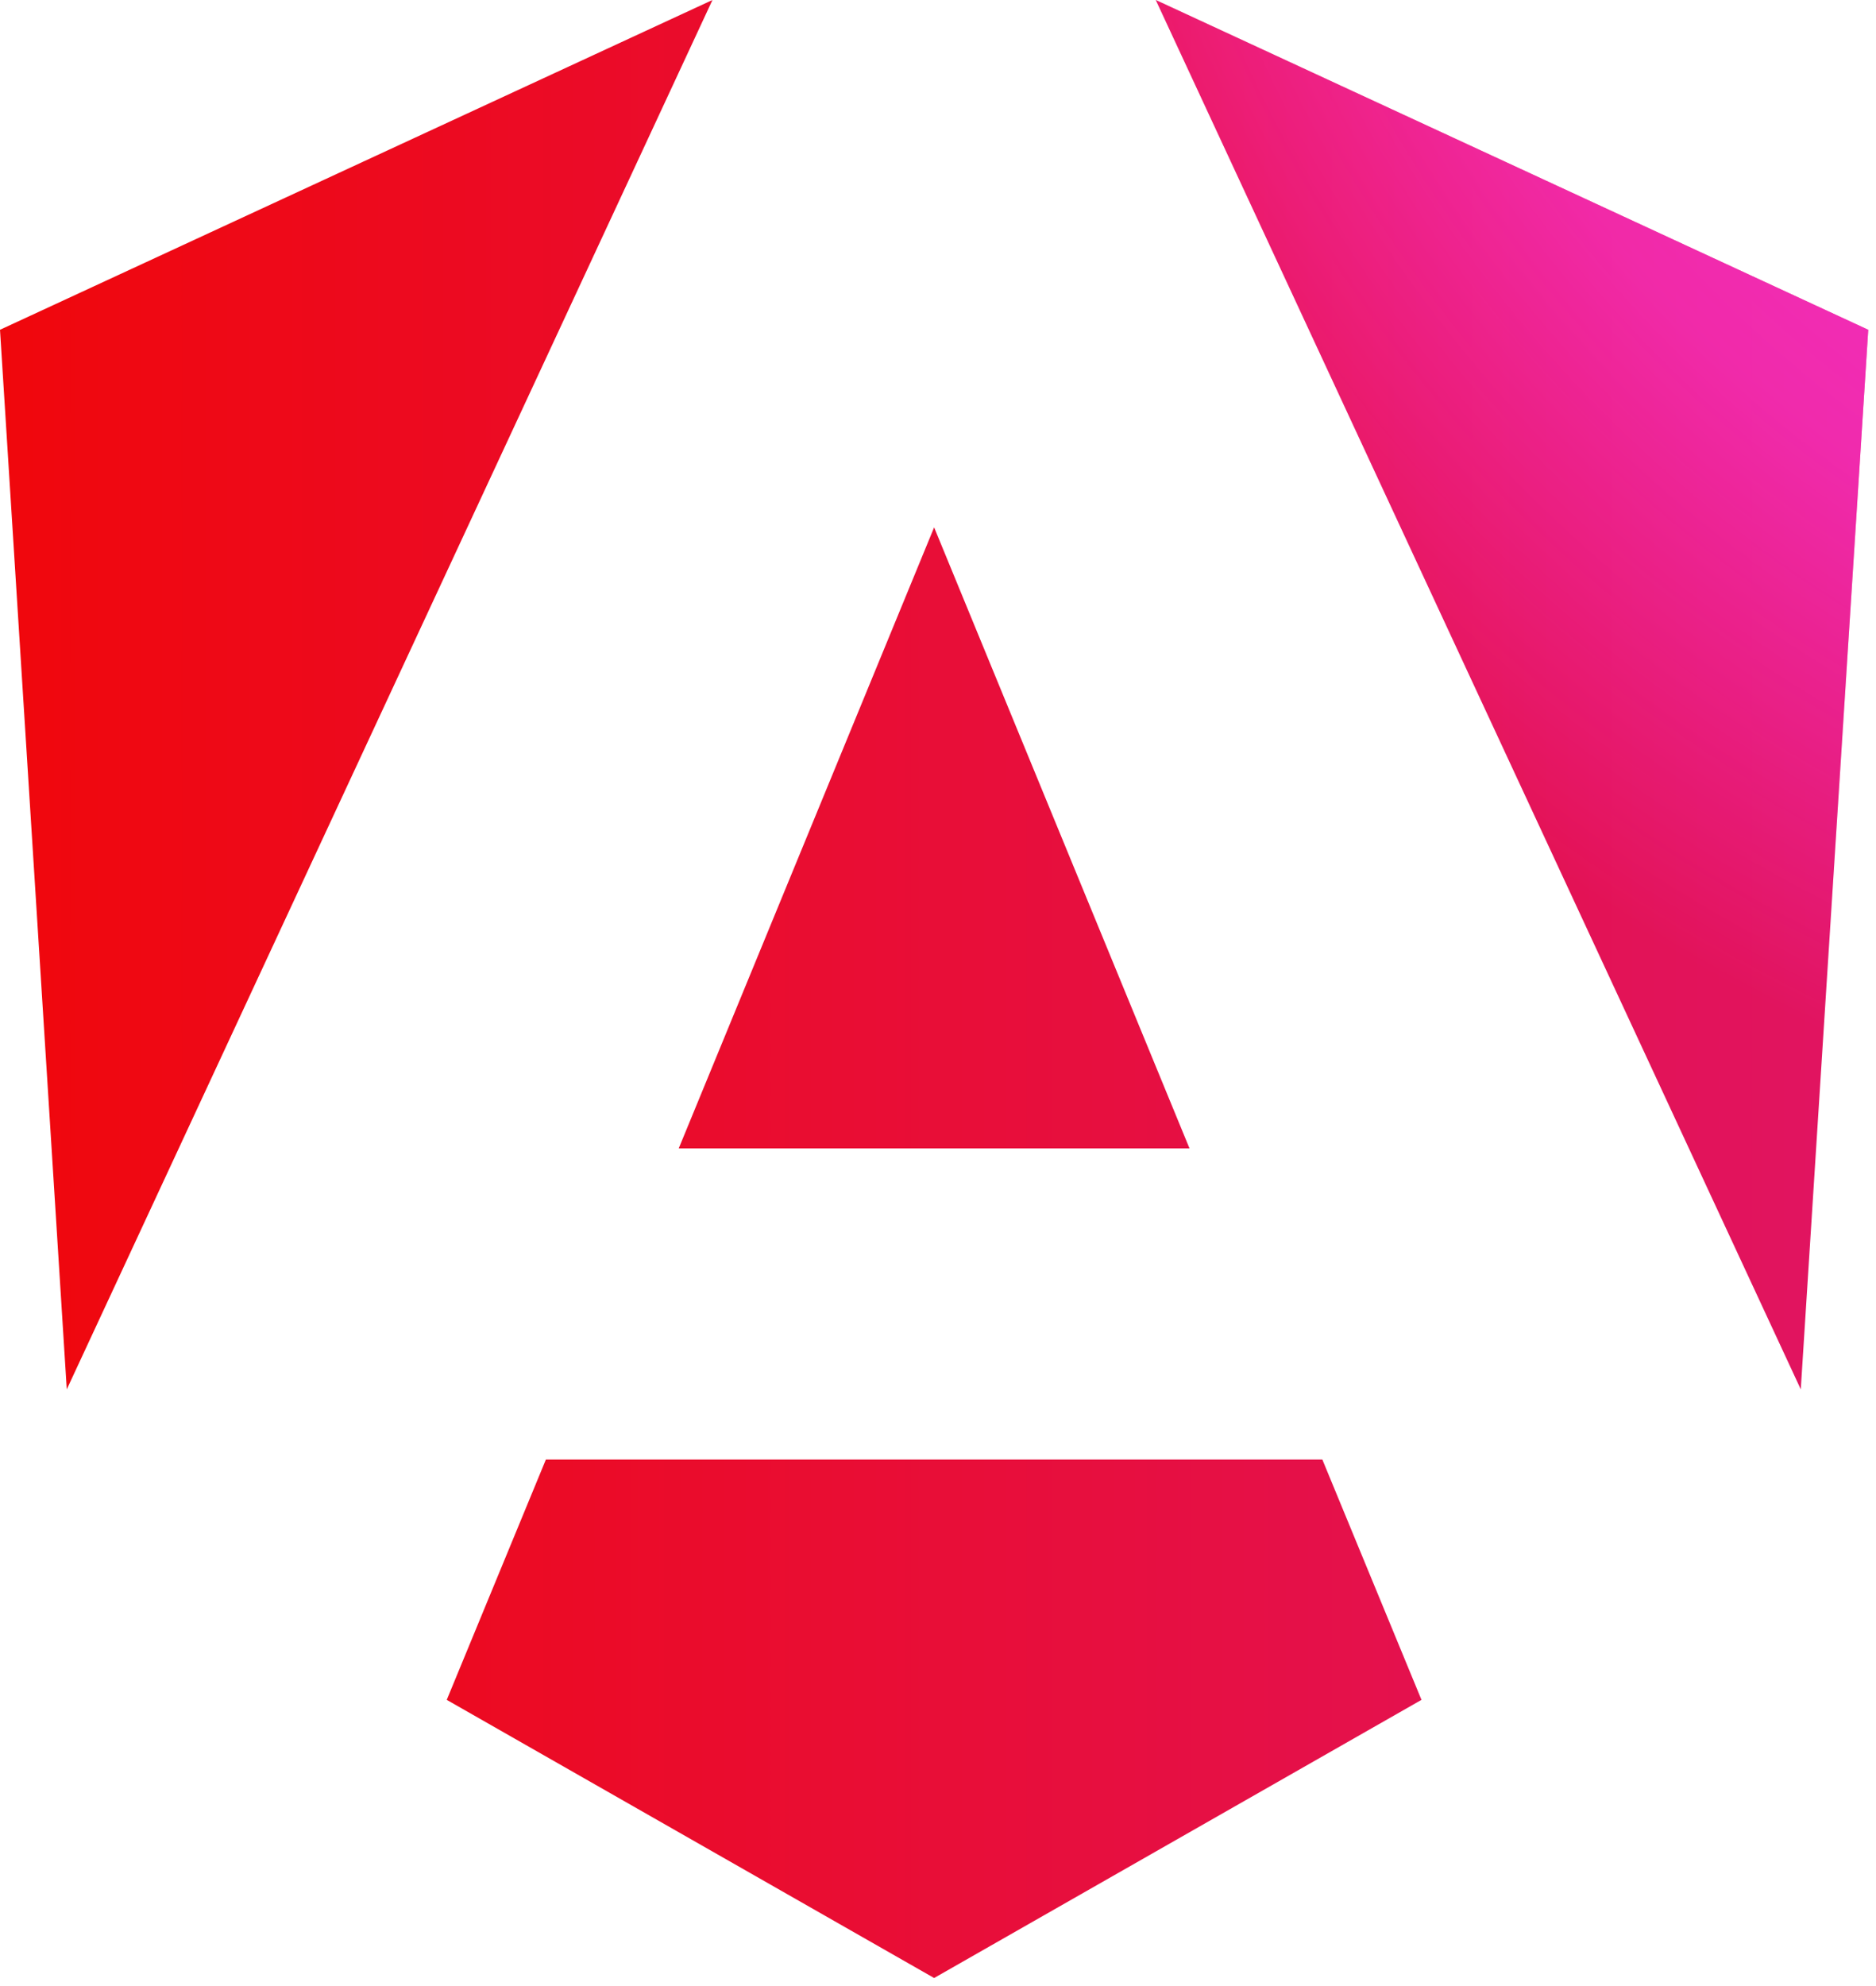 <svg width="223" height="236" viewBox="0 0 223 236" fill="none" xmlns="http://www.w3.org/2000/svg">
<path d="M222.077 39.192L214.058 165.115L137.387 0L222.077 39.192ZM168.972 202.017L111.039 235.073L53.105 202.017L64.888 173.461H157.189L168.972 202.017ZM111.039 62.675L141.396 136.478H80.681L111.039 62.675ZM7.937 165.115L0 39.192L84.69 0L7.937 165.115Z" fill="url(#paint0_linear_78_30)"/>
<path d="M222.077 39.192L214.058 165.115L137.387 0L222.077 39.192ZM168.972 202.017L111.039 235.073L53.105 202.017L64.888 173.461H157.189L168.972 202.017ZM111.039 62.675L141.396 136.478H80.681L111.039 62.675ZM7.937 165.115L0 39.192L84.69 0L7.937 165.115Z" fill="url(#paint1_radial_78_30)"/>
<defs>
<linearGradient id="paint0_linear_78_30" x1="0" y1="192" x2="982" y2="192" gradientUnits="userSpaceOnUse">
<stop stop-color="#F0070C"/>
<stop offset="0.526" stop-color="#CC26D5"/>
<stop offset="1" stop-color="#7702FF"/>
</linearGradient>
<radialGradient id="paint1_radial_78_30" cx="0" cy="0" r="1" gradientUnits="userSpaceOnUse" gradientTransform="translate(305.5 -61.501) rotate(118.122) scale(205.794 205.794)">
<stop stop-color="#FF41F8"/>
<stop offset="0.707" stop-color="#FF41F8" stop-opacity="0.5"/>
<stop offset="1" stop-color="#FF41F8" stop-opacity="0"/>
</radialGradient>
</defs>
</svg>
